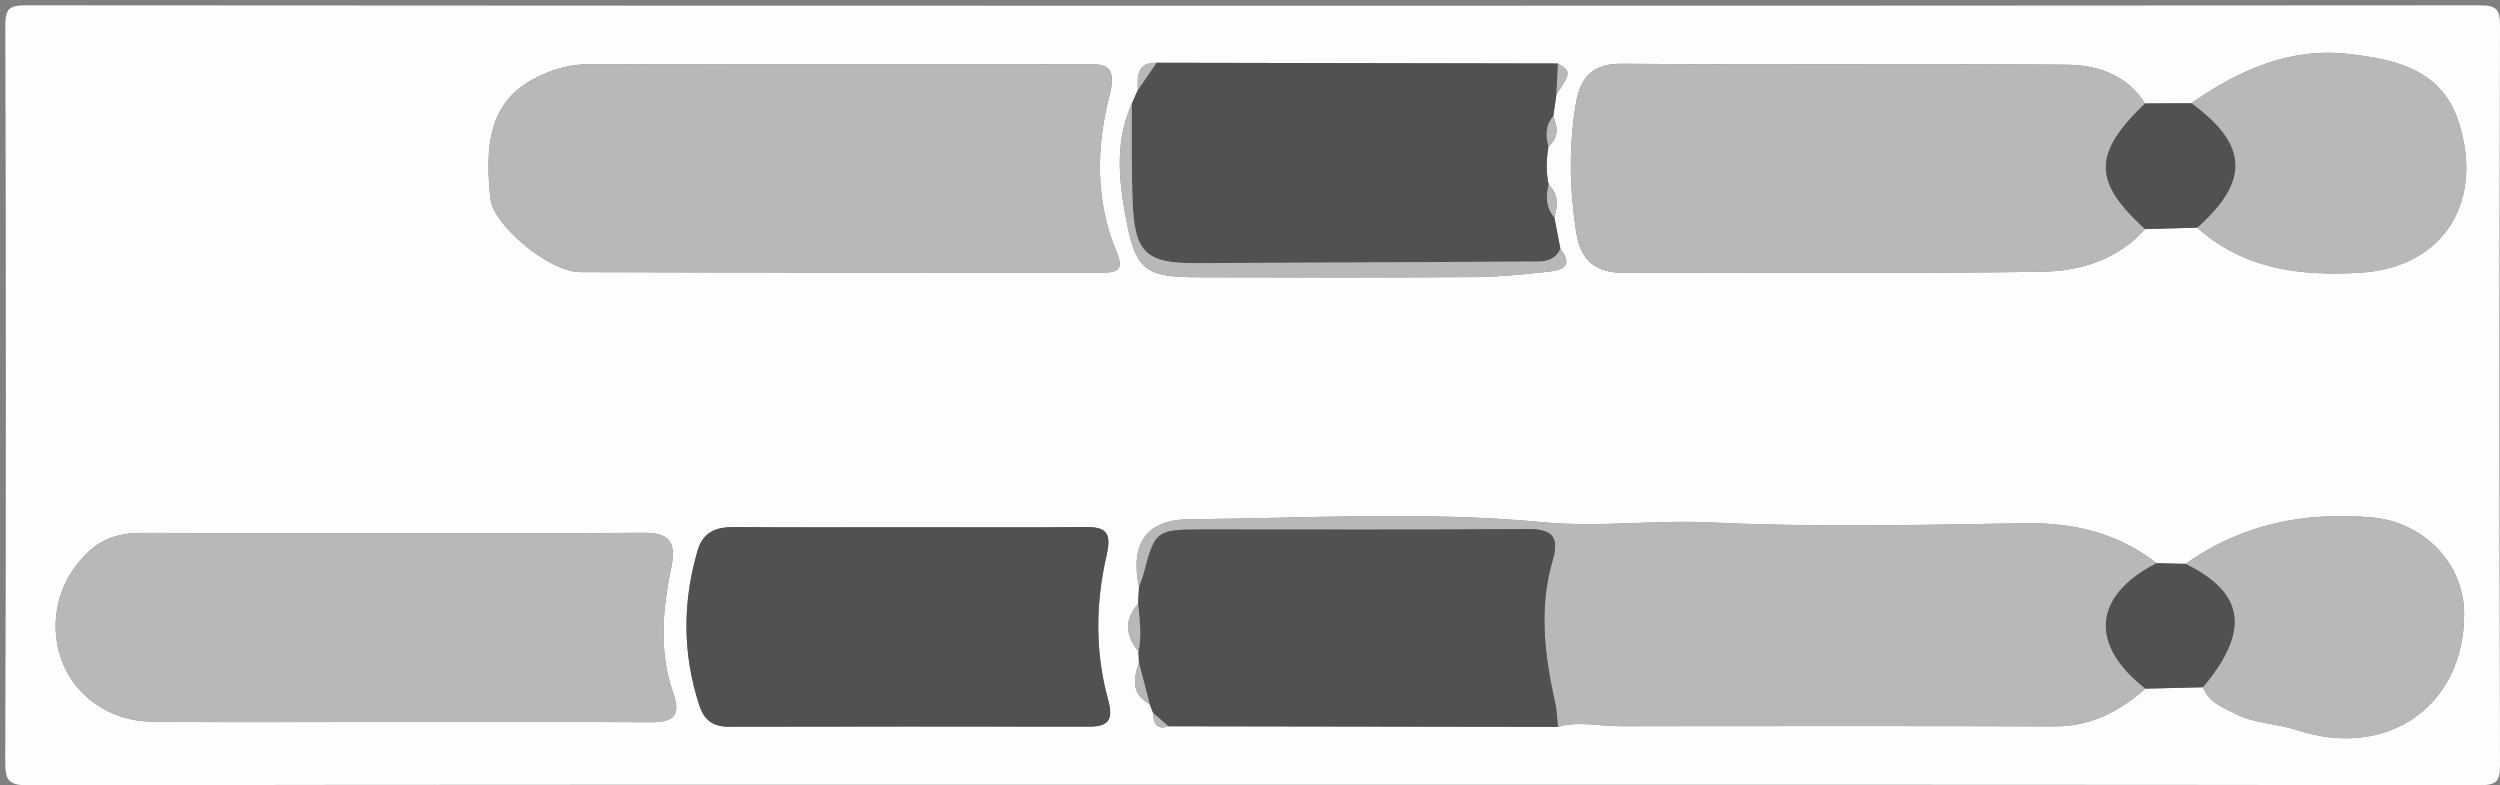 <?xml version="1.0" encoding="utf-8"?>
<!-- Generator: Adobe Illustrator 16.0.0, SVG Export Plug-In . SVG Version: 6.00 Build 0)  -->
<!DOCTYPE svg PUBLIC "-//W3C//DTD SVG 1.1//EN" "http://www.w3.org/Graphics/SVG/1.1/DTD/svg11.dtd">
<svg version="1.1" id="Layer_1" xmlns="http://www.w3.org/2000/svg" xmlns:xlink="http://www.w3.org/1999/xlink" x="0px" y="0px"
	 width="215.053px" height="67.552px" viewBox="0 0 215.053 67.552" enable-background="new 0 0 215.053 67.552"
	 xml:space="preserve">
<rect x="0" y="0" width="215.053" height="67.552" fill="#808080" stroke="none"/>
<g id="yURqRJ_1_">
	<g>
		<g>
			<path fill="#FDFDFD" d="M107.755,67.504c-35.085,0-70.17-0.017-105.255,0.048c-1.712,0.003-2.056-0.335-2.049-2.049
				C0.526,44.419,0.52,23.334,0.458,2.25c-0.004-1.492,0.3-1.792,1.792-1.791c70.337,0.047,140.673,0.047,211.011,0
				c1.49-0.001,1.796,0.299,1.792,1.791c-0.062,21.167-0.062,42.336,0,63.503c0.004,1.491-0.301,1.794-1.792,1.792
				C178.092,67.491,142.924,67.504,107.755,67.504z M188.009,48.504c-0.831-0.019-1.662-0.037-2.493-0.057
				c-3.368-2.624-7.184-3.508-11.436-3.436c-8.982,0.151-17.983,0.353-26.948-0.072c-4.811-0.229-9.537,0.444-14.438-0.021
				c-10.059-0.955-20.271-0.333-30.421-0.249c-3.666,0.03-5.072,2.097-4.296,5.836c-0.026,0.481-0.052,0.963-0.079,1.444
				c-1.221,1.373-1.063,2.736,0.031,4.092c0.015,0.322,0.03,0.644,0.045,0.965c-0.485,1.392-0.672,2.706,0.919,3.561
				c0.1,0.255,0.2,0.509,0.3,0.764c0.042,0.837,0.237,1.498,1.315,1.142c11.166,0.017,22.333,0.034,33.499,0.052
				c1.779-0.512,3.568-0.055,5.353-0.056c12.468-0.007,24.937-0.031,37.404,0.016c3.102,0.012,5.556-1.298,7.791-3.246
				c1.648-0.041,3.297-0.081,4.945-0.121c0.498,1.304,1.698,1.736,2.811,2.297c1.662,0.838,3.55,0.816,5.26,1.383
				c7.75,2.566,14.422-2.03,14.397-10.013c-0.014-4.369-3.534-7.886-7.909-8.27C198.213,44.002,192.837,45.071,188.009,48.504z
				 M189.003,19.581c4.021,3.592,8.848,4.183,13.975,3.883c7.443-0.436,10.761-6.38,8.451-13.167
				c-1.503-4.417-5.614-5.226-9.468-5.661c-4.988-0.562-9.417,1.413-13.462,4.244c-1.327,0.007-2.654,0.013-3.982,0.02
				c-1.594-2.513-4.135-3.318-6.839-3.336c-12.746-0.083-25.495,0.005-38.241-0.078c-2.459-0.016-3.489,1.2-3.859,3.324
				c-0.646,3.718-0.566,7.442,0.007,11.168c0.378,2.463,1.688,3.518,4.246,3.501c11.914-0.074,23.83,0.073,35.742-0.101
				c3.304-0.048,6.565-0.995,8.95-3.674C186.016,19.664,187.509,19.622,189.003,19.581z M134.016,5.463
				C122.507,5.442,111,5.42,99.491,5.399c-1.711-0.029-1.66,1.154-1.609,2.337c-0.175,0.397-0.35,0.795-0.525,1.193
				c-1.559,3.434-1.066,7.029-0.381,10.469c0.779,3.91,1.808,4.443,5.968,4.452c7.982,0.017,15.963,0.036,23.945-0.015
				c2.071-0.013,4.146-0.231,6.208-0.453c1.148-0.124,2.356-0.402,1.131-1.973c-0.173-0.9-0.347-1.8-0.52-2.7
				c0.281-1.01,0.388-1.991-0.483-2.802c-0.255-1.105-0.198-2.213-0.026-3.321c0.904-0.736,0.815-1.63,0.411-2.575
				c0.093-0.629,0.185-1.258,0.276-1.887C135.143,6.269,135.15,6.128,134.016,5.463z M71.769,5.525
				c-6.909,0-13.818,0.025-20.727-0.017c-1.857-0.011-3.443,0.372-5.156,1.291c-4.064,2.18-4.107,6.224-3.708,10.256
				c0.232,2.341,5.095,6.342,7.696,6.352c14.983,0.058,29.966,0.028,44.95,0.044c1.284,0.001,1.875-0.249,1.25-1.725
				c-1.845-4.353-1.789-8.986-0.664-13.359c0.766-2.974-0.417-2.858-2.415-2.852C85.92,5.541,78.844,5.526,71.769,5.525z
				 M33.491,45.853c-7.076,0-14.153,0.018-21.229-0.013c-1.737-0.008-3.269,0.365-4.592,1.566c-2.617,2.375-3.574,6.022-2.382,9.352
				c1.106,3.092,4.152,5.277,7.74,5.321c5.91,0.073,11.821,0.027,17.732,0.028c8.409,0.001,16.817-0.029,25.225,0.02
				c1.907,0.011,2.62-0.545,1.931-2.503c-1.262-3.583-0.913-7.258-0.165-10.857c0.489-2.353-0.364-2.955-2.532-2.936
				C47.977,45.896,40.734,45.855,33.491,45.853z M78.495,45.353c-5.081,0-10.162,0.028-15.242-0.017
				c-1.582-0.015-2.76,0.356-3.251,2.043c-1.294,4.444-1.29,8.851,0.146,13.27c0.426,1.311,1.183,1.866,2.552,1.863
				c10.329-0.023,20.657-0.019,30.985-0.006c1.716,0.002,2.1-0.617,1.629-2.332c-1.12-4.079-1.076-8.279-0.132-12.358
				c0.483-2.09-0.077-2.502-1.944-2.481C88.324,45.389,83.41,45.353,78.495,45.353z"/>
			<path fill-rule="evenodd" clip-rule="evenodd" fill="#B8B8B8" d="M71.769,5.525c7.075,0,14.151,0.015,21.226-0.009
				c1.998-0.007,3.18-0.123,2.415,2.852c-1.125,4.373-1.181,9.006,0.664,13.359c0.625,1.476,0.034,1.726-1.25,1.725
				c-14.983-0.016-29.967,0.014-44.95-0.044c-2.601-0.01-7.464-4.011-7.696-6.352c-0.399-4.032-0.356-8.077,3.708-10.256
				c1.712-0.918,3.299-1.302,5.156-1.291C57.951,5.55,64.86,5.525,71.769,5.525z"/>
			<path fill-rule="evenodd" clip-rule="evenodd" fill="#B8B8B8" d="M184.555,59.237c-2.235,1.948-4.689,3.258-7.791,3.246
				c-12.468-0.047-24.937-0.022-37.404-0.016c-1.784,0.001-3.573-0.456-5.353,0.056c-0.066-0.652-0.067-1.319-0.209-1.954
				c-0.913-4.101-1.456-8.218-0.242-12.341c0.642-2.18-0.139-2.74-2.271-2.721c-9.326,0.084-18.653,0.033-27.98,0.038
				c-3.825,0.002-3.971,0.127-4.918,3.792c-0.103,0.398-0.271,0.779-0.41,1.167c-0.776-3.739,0.63-5.806,4.296-5.836
				c10.149-0.084,20.362-0.706,30.421,0.249c4.9,0.466,9.627-0.207,14.438,0.021c8.965,0.425,17.966,0.224,26.948,0.072
				c4.252-0.072,8.067,0.812,11.436,3.436C180.06,51.241,179.687,55.43,184.555,59.237z"/>
			<path fill-rule="evenodd" clip-rule="evenodd" fill="#B8B8B8" d="M184.523,19.706c-2.385,2.679-5.646,3.626-8.95,3.674
				c-11.912,0.173-23.828,0.027-35.742,0.101c-2.558,0.016-3.868-1.038-4.246-3.501c-0.573-3.727-0.653-7.45-0.007-11.168
				c0.37-2.124,1.4-3.34,3.859-3.324c12.746,0.083,25.495-0.004,38.241,0.078c2.704,0.018,5.245,0.823,6.839,3.336
				C180.022,13.231,180.023,15.599,184.523,19.706z"/>
			<path fill-rule="evenodd" clip-rule="evenodd" fill="#B8B8B8" d="M33.491,45.854c7.243,0.002,14.486,0.042,21.728-0.022
				c2.167-0.02,3.021,0.583,2.532,2.936c-0.748,3.6-1.097,7.274,0.165,10.857c0.689,1.958-0.024,2.514-1.931,2.503
				c-8.408-0.049-16.816-0.019-25.225-0.02c-5.911-0.001-11.822,0.045-17.732-0.028c-3.588-0.044-6.634-2.229-7.74-5.321
				c-1.191-3.329-0.235-6.977,2.382-9.352c1.323-1.201,2.855-1.574,4.592-1.566C19.338,45.87,26.415,45.853,33.491,45.854z"/>
			<path fill-rule="evenodd" clip-rule="evenodd" fill="#515151" d="M133.708,18.71c0.173,0.9,0.347,1.8,0.52,2.7
				c-0.592,1.247-1.739,1.084-2.806,1.089c-9.542,0.05-19.083,0.1-28.625,0.135c-4.212,0.015-5.192-0.906-5.365-5.248
				c-0.112-2.815-0.055-5.638-0.074-8.458c0.175-0.397,0.35-0.795,0.524-1.193c0.536-0.779,1.073-1.559,1.61-2.337
				C111,5.42,122.507,5.442,134.016,5.463c-0.044,0.887-0.087,1.774-0.131,2.662c-0.092,0.629-0.184,1.258-0.276,1.887
				c-0.68,0.771-0.646,1.657-0.411,2.575c-0.172,1.108-0.229,2.216,0.026,3.321C132.943,16.918,133,17.871,133.708,18.71z"/>
			<path fill-rule="evenodd" clip-rule="evenodd" fill="#515151" d="M78.495,45.353c4.915,0,9.829,0.036,14.743-0.019
				c1.867-0.021,2.427,0.392,1.944,2.481c-0.943,4.079-0.987,8.279,0.132,12.358c0.471,1.715,0.087,2.334-1.629,2.332
				c-10.329-0.013-20.657-0.018-30.985,0.006c-1.369,0.003-2.125-0.553-2.552-1.863c-1.437-4.419-1.44-8.825-0.146-13.27
				c0.491-1.687,1.669-2.058,3.251-2.043C68.333,45.381,73.415,45.353,78.495,45.353z"/>
			<path fill-rule="evenodd" clip-rule="evenodd" fill="#515151" d="M97.978,50.505c0.138-0.388,0.307-0.769,0.41-1.167
				c0.947-3.665,1.093-3.79,4.918-3.792c9.327-0.005,18.654,0.046,27.98-0.038c2.132-0.02,2.912,0.541,2.271,2.721
				c-1.214,4.123-0.671,8.24,0.242,12.341c0.142,0.635,0.143,1.302,0.209,1.954c-11.166-0.018-22.333-0.035-33.499-0.052
				c-0.438-0.381-0.876-0.761-1.315-1.142c-0.1-0.255-0.2-0.509-0.3-0.764c-0.306-1.187-0.612-2.373-0.919-3.561
				c-0.015-0.321-0.03-0.643-0.045-0.965c0.296-1.366,0.11-2.729-0.031-4.092C97.925,51.468,97.952,50.986,97.978,50.505z"/>
			<path fill-rule="evenodd" clip-rule="evenodd" fill="#B8B8B8" d="M188.5,8.88c4.045-2.831,8.474-4.807,13.462-4.244
				c3.854,0.435,7.965,1.244,9.468,5.661c2.31,6.787-1.008,12.73-8.451,13.167c-5.127,0.3-9.954-0.292-13.975-3.883
				C193.531,15.569,193.383,12.442,188.5,8.88z"/>
			<path fill-rule="evenodd" clip-rule="evenodd" fill="#B8B8B8" d="M188.009,48.504c4.828-3.433,10.204-4.502,16.05-3.99
				c4.375,0.384,7.896,3.9,7.909,8.27c0.024,7.982-6.647,12.579-14.397,10.013c-1.71-0.566-3.598-0.545-5.26-1.383
				c-1.112-0.561-2.312-0.993-2.811-2.297C193.561,54.258,193.108,51.034,188.009,48.504z"/>
			<path fill-rule="evenodd" clip-rule="evenodd" fill="#515151" d="M188.5,8.88c4.884,3.562,5.031,6.688,0.504,10.7
				c-1.494,0.042-2.987,0.083-4.48,0.125c-4.5-4.106-4.501-6.474-0.006-10.805C185.845,8.894,187.172,8.887,188.5,8.88z"/>
			<path fill-rule="evenodd" clip-rule="evenodd" fill="#515151" d="M188.009,48.504c5.099,2.53,5.552,5.754,1.491,10.612
				c-1.648,0.04-3.297,0.08-4.945,0.121c-4.868-3.808-4.495-7.996,0.961-10.79C186.347,48.467,187.178,48.485,188.009,48.504z"/>
			<path fill-rule="evenodd" clip-rule="evenodd" fill="#B8B8B8" d="M97.356,8.929c0.019,2.819-0.038,5.642,0.074,8.458
				c0.173,4.341,1.153,5.263,5.365,5.248c9.542-0.035,19.083-0.085,28.625-0.135c1.066-0.005,2.214,0.158,2.806-1.089
				c1.226,1.571,0.018,1.85-1.131,1.973c-2.062,0.222-4.137,0.439-6.208,0.453c-7.981,0.051-15.963,0.032-23.945,0.015
				c-4.16-0.009-5.189-0.542-5.968-4.452C96.291,15.958,95.798,12.363,97.356,8.929z"/>
			<path fill-rule="evenodd" clip-rule="evenodd" fill="#B8B8B8" d="M97.899,51.949c0.141,1.363,0.327,2.726,0.031,4.092
				C96.835,54.686,96.678,53.322,97.899,51.949z"/>
			<path fill-rule="evenodd" clip-rule="evenodd" fill="#B8B8B8" d="M97.975,57.006c0.307,1.188,0.613,2.374,0.919,3.561
				C97.303,59.712,97.489,58.397,97.975,57.006z"/>
			<path fill-rule="evenodd" clip-rule="evenodd" fill="#B8B8B8" d="M133.885,8.125c0.044-0.887,0.087-1.774,0.131-2.662
				C135.15,6.128,135.143,6.269,133.885,8.125z"/>
			<path fill-rule="evenodd" clip-rule="evenodd" fill="#B8B8B8" d="M99.491,5.399c-0.537,0.779-1.074,1.558-1.61,2.337
				C97.831,6.553,97.779,5.37,99.491,5.399z"/>
			<path fill-rule="evenodd" clip-rule="evenodd" fill="#B8B8B8" d="M133.708,18.71c-0.708-0.839-0.765-1.792-0.483-2.802
				C134.095,16.719,133.989,17.7,133.708,18.71z"/>
			<path fill-rule="evenodd" clip-rule="evenodd" fill="#B8B8B8" d="M133.198,12.587c-0.235-0.918-0.269-1.803,0.411-2.575
				C134.013,10.957,134.102,11.851,133.198,12.587z"/>
			<path fill-rule="evenodd" clip-rule="evenodd" fill="#B8B8B8" d="M99.193,61.33c0.438,0.381,0.876,0.761,1.315,1.142
				C99.43,62.828,99.235,62.167,99.193,61.33z"/>
		</g>
	</g>
</g>
</svg>
